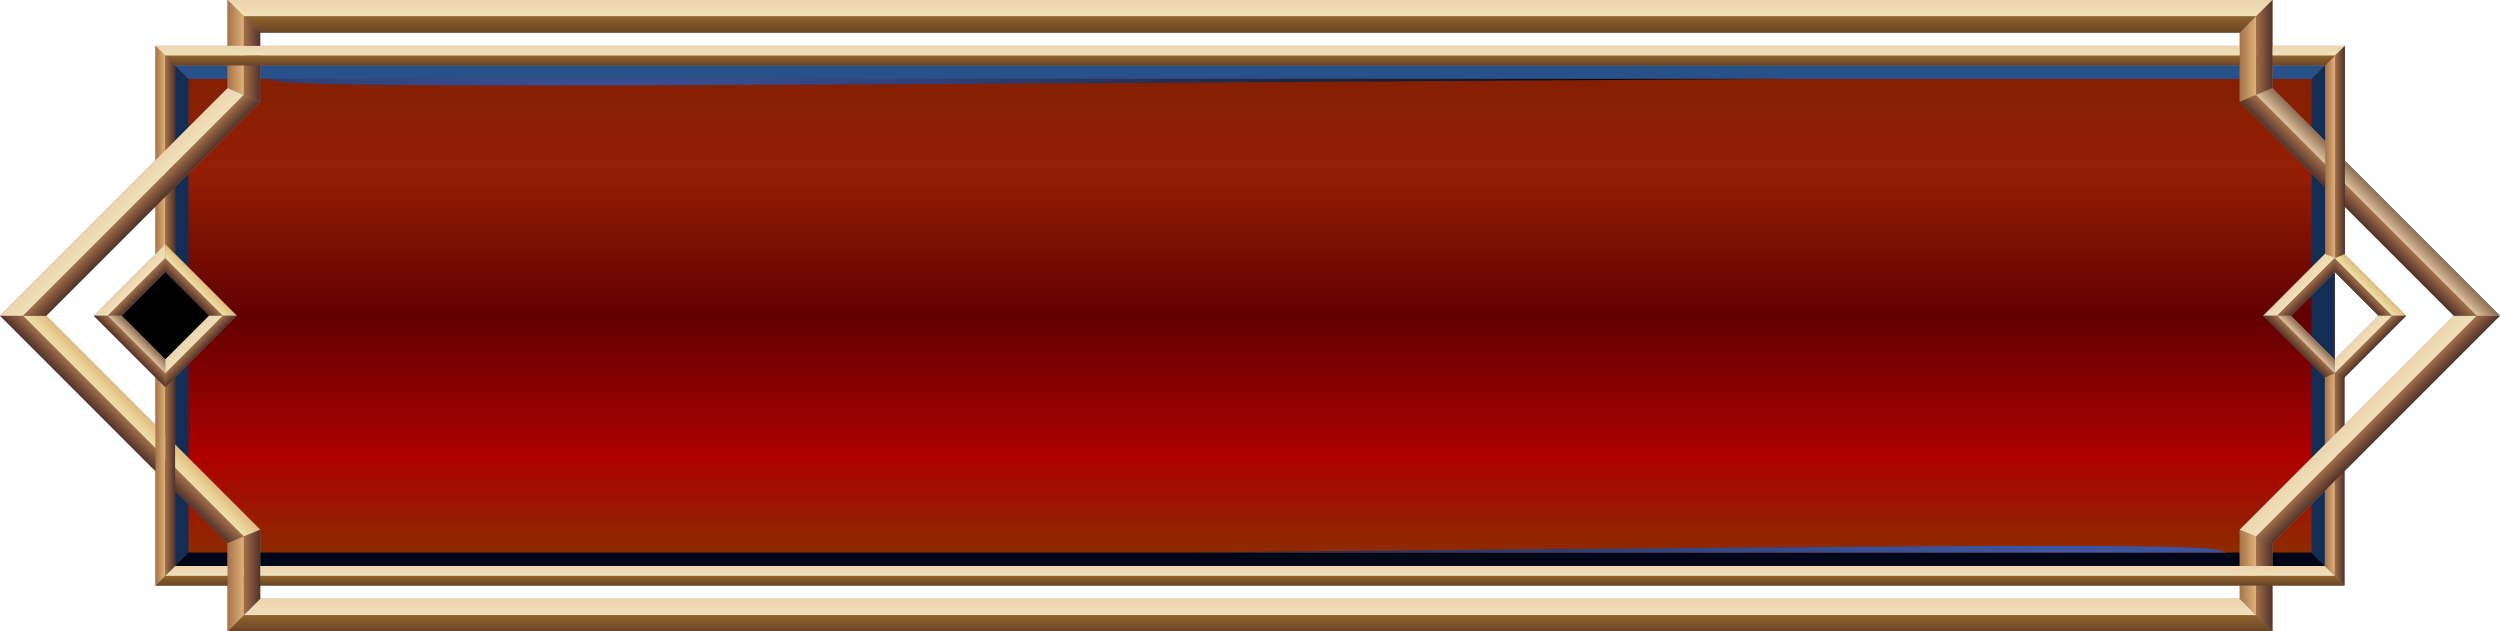 <?xml version="1.0" encoding="UTF-8"?>
<svg xmlns="http://www.w3.org/2000/svg" xmlns:xlink="http://www.w3.org/1999/xlink" viewBox="0 0 520.26 131.4">
    <defs>
        <style>
            .cls-1 {
                fill: url(#Adsız_degrade_26);
            }

            .cls-1,
            .cls-2,
            .cls-3,
            .cls-4,
            .cls-5,
            .cls-6,
            .cls-7,
            .cls-8,
            .cls-9,
            .cls-10,
            .cls-11,
            .cls-12,
            .cls-13,
            .cls-14,
            .cls-15,
            .cls-16,
            .cls-17,
            .cls-18,
            .cls-19,
            .cls-20,
            .cls-21,
            .cls-22,
            .cls-23,
            .cls-24,
            .cls-25,
            .cls-26,
            .cls-27,
            .cls-28,
            .cls-29,
            .cls-30,
            .cls-31,
            .cls-32,
            .cls-33,
            .cls-34,
            .cls-35,
            .cls-36,
            .cls-37,
            .cls-38,
            .cls-39,
            .cls-40,
            .cls-41,
            .cls-42,
            .cls-43,
            .cls-44,
            .cls-45,
            .cls-46,
            .cls-47,
            .cls-48,
            .cls-49,
            .cls-50,
            .cls-51,
            .cls-52,
            .cls-53,
            .cls-54,
            .cls-55,
            .cls-56,
            .cls-57 {
                stroke-width: 0px;
            }

            .cls-2 {
                fill: url(#linear-gradient);
            }

            .cls-2,
            .cls-3,
            .cls-4,
            .cls-5,
            .cls-6,
            .cls-7,
            .cls-8,
            .cls-9,
            .cls-10,
            .cls-11,
            .cls-12,
            .cls-13,
            .cls-14,
            .cls-15,
            .cls-16,
            .cls-17,
            .cls-18,
            .cls-19,
            .cls-20,
            .cls-21,
            .cls-22,
            .cls-23,
            .cls-24,
            .cls-25,
            .cls-26,
            .cls-27,
            .cls-28,
            .cls-29,
            .cls-30,
            .cls-31,
            .cls-32,
            .cls-33,
            .cls-34,
            .cls-35,
            .cls-36,
            .cls-37,
            .cls-38,
            .cls-39,
            .cls-40,
            .cls-41,
            .cls-42,
            .cls-43,
            .cls-44,
            .cls-45,
            .cls-46,
            .cls-47,
            .cls-48,
            .cls-49,
            .cls-50,
            .cls-51,
            .cls-52,
            .cls-53,
            .cls-54,
            .cls-56,
            .cls-57 {
                fill-rule: evenodd;
            }

            .cls-3 {
                fill: url(#linear-gradient-9);
            }

            .cls-4 {
                fill: url(#linear-gradient-8);
            }

            .cls-5 {
                fill: url(#linear-gradient-3);
            }

            .cls-6 {
                fill: url(#linear-gradient-2);
            }

            .cls-7 {
                fill: url(#linear-gradient-4);
            }

            .cls-8 {
                fill: url(#linear-gradient-5);
            }

            .cls-9 {
                fill: url(#linear-gradient-7);
            }

            .cls-10 {
                fill: url(#linear-gradient-6);
            }

            .cls-11 {
                fill: url(#linear-gradient-45);
            }

            .cls-12 {
                fill: url(#linear-gradient-46);
            }

            .cls-13 {
                fill: url(#linear-gradient-44);
            }

            .cls-14 {
                fill: url(#linear-gradient-42);
            }

            .cls-15 {
                fill: url(#linear-gradient-43);
            }

            .cls-16 {
                fill: url(#linear-gradient-40);
            }

            .cls-17 {
                fill: url(#linear-gradient-41);
            }

            .cls-18 {
                fill: url(#linear-gradient-28);
            }

            .cls-19 {
                fill: url(#linear-gradient-29);
            }

            .cls-20 {
                fill: url(#linear-gradient-32);
            }

            .cls-21 {
                fill: url(#linear-gradient-25);
            }

            .cls-22 {
                fill: url(#linear-gradient-30);
            }

            .cls-23 {
                fill: url(#linear-gradient-33);
            }

            .cls-24 {
                fill: url(#linear-gradient-38);
            }

            .cls-25 {
                fill: url(#linear-gradient-36);
            }

            .cls-26 {
                fill: url(#linear-gradient-31);
            }

            .cls-27 {
                fill: url(#linear-gradient-34);
            }

            .cls-28 {
                fill: url(#linear-gradient-37);
            }

            .cls-29 {
                fill: url(#linear-gradient-39);
            }

            .cls-30 {
                fill: url(#linear-gradient-35);
            }

            .cls-31 {
                fill: url(#linear-gradient-14);
            }

            .cls-32 {
                fill: url(#linear-gradient-11);
            }

            .cls-33 {
                fill: url(#linear-gradient-13);
            }

            .cls-34 {
                fill: url(#linear-gradient-10);
            }

            .cls-35 {
                fill: url(#linear-gradient-12);
            }

            .cls-36 {
                fill: url(#linear-gradient-15);
            }

            .cls-37 {
                fill: url(#linear-gradient-16);
            }

            .cls-38 {
                fill: url(#linear-gradient-17);
            }

            .cls-39 {
                fill: url(#linear-gradient-19);
            }

            .cls-40 {
                fill: url(#linear-gradient-23);
            }

            .cls-41 {
                fill: url(#linear-gradient-22);
            }

            .cls-42 {
                fill: url(#linear-gradient-18);
            }

            .cls-43 {
                fill: url(#linear-gradient-20);
            }

            .cls-44 {
                fill: url(#linear-gradient-21);
            }

            .cls-45 {
                fill: url(#linear-gradient-24);
            }

            .cls-46 {
                fill: url(#linear-gradient-27);
            }

            .cls-47 {
                fill: url(#linear-gradient-26);
            }

            .cls-48 {
                fill: #010716;
            }

            .cls-49 {
                fill: #132d54;
            }

            .cls-50 {
                fill: #295189;
            }

            .cls-51,
            .cls-55 {
                fill: gray;
            }

            .cls-52 {
                fill: url(#New_Gradient_Swatch_8);
            }

            .cls-53 {
                fill: url(#New_Gradient_Swatch_9);
            }

            .cls-58 {
                isolation: isolate;
            }

            .cls-54 {
                fill: url(#radial-gradient-2);
            }

            .cls-54,
            .cls-56 {
                mix-blend-mode: screen;
            }

            .cls-56 {
                fill: url(#radial-gradient);
            }
        </style>
        <linearGradient id="Adsız_degrade_26" x1="260.13" y1="119.82" x2="260.13" y2="11.58"
            gradientUnits="userSpaceOnUse">
            <stop offset="0" stop-color="#853500" />
            <stop offset=".23" stop-color="#ae0000" />
            <stop offset=".5" stop-color="#620000" />
            <stop offset=".78" stop-color="#941f04" />
            <stop offset="1" stop-color="#7f2000" />
        </linearGradient>
        <linearGradient id="New_Gradient_Swatch_8" x1="260.13" y1="3.4" x2="260.13" y2="0"
            gradientUnits="userSpaceOnUse">
            <stop offset="0" stop-color="#efe1bb" />
            <stop offset="1" stop-color="#edd4ae" />
        </linearGradient>
        <linearGradient id="linear-gradient" x1="260.13" y1="6.81" x2="260.13" y2="3.4" gradientUnits="userSpaceOnUse">
            <stop offset="0" stop-color="#694426" />
            <stop offset="1" stop-color="#92652d" />
        </linearGradient>
        <linearGradient id="linear-gradient-2" x1="47.35" y1="9.88" x2="50.75" y2="9.88" gradientUnits="userSpaceOnUse">
            <stop offset="0" stop-color="#a5734a" />
            <stop offset="1" stop-color="#e0b177" />
        </linearGradient>
        <linearGradient id="linear-gradient-3" x1="50.75" y1="12.29" x2="54.16" y2="12.29"
            gradientUnits="userSpaceOnUse">
            <stop offset="0" stop-color="#a27048" />
            <stop offset="1" stop-color="#523329" />
        </linearGradient>
        <linearGradient id="linear-gradient-4" x1="260.13" y1="131.4" x2="260.13" y2="128"
            gradientUnits="userSpaceOnUse">
            <stop offset="0" stop-color="#694426" />
            <stop offset="1" stop-color="#92652d" />
        </linearGradient>
        <linearGradient id="linear-gradient-5" x1="260.13" y1="128" x2="260.13" y2="124.59"
            gradientUnits="userSpaceOnUse">
            <stop offset="0" stop-color="#efe1bb" />
            <stop offset="1" stop-color="#edd4ae" />
        </linearGradient>
        <linearGradient id="linear-gradient-6" x1="26.58" y1="87.47" x2="24.17" y2="89.87"
            gradientUnits="userSpaceOnUse">
            <stop offset="0" stop-color="#a27048" />
            <stop offset="1" stop-color="#523329" />
        </linearGradient>
        <linearGradient id="linear-gradient-7" x1="30.69" y1="86.76" x2="28.28" y2="89.17"
            gradientUnits="userSpaceOnUse">
            <stop offset="0" stop-color="#e2bb7e" />
            <stop offset="1" stop-color="#ece2a9" />
        </linearGradient>
        <linearGradient id="linear-gradient-8" x1="466.1" y1="119.11" x2="469.5" y2="119.11"
            gradientUnits="userSpaceOnUse">
            <stop offset="0" stop-color="#a5734a" />
            <stop offset="1" stop-color="#e0b177" />
        </linearGradient>
        <linearGradient id="linear-gradient-9" x1="469.5" y1="121.52" x2="472.91" y2="121.52"
            gradientUnits="userSpaceOnUse">
            <stop offset="0" stop-color="#a27048" />
            <stop offset="1" stop-color="#523329" />
        </linearGradient>
        <linearGradient id="linear-gradient-10" x1="260.17" y1="11.58" x2="260.17" y2="9.54"
            gradientUnits="userSpaceOnUse">
            <stop offset="0" stop-color="#efe1bb" />
            <stop offset="1" stop-color="#edd4ae" />
        </linearGradient>
        <linearGradient id="linear-gradient-11" x1="260.17" y1="13.63" x2="260.17" y2="11.58"
            gradientUnits="userSpaceOnUse">
            <stop offset="0" stop-color="#694426" />
            <stop offset="1" stop-color="#92652d" />
        </linearGradient>
        <linearGradient id="linear-gradient-12" x1="32.35" y1="31.62" x2="34.39" y2="31.62"
            gradientUnits="userSpaceOnUse">
            <stop offset="0" stop-color="#a5734a" />
            <stop offset="1" stop-color="#e0b177" />
        </linearGradient>
        <linearGradient id="linear-gradient-13" x1="34.39" y1="32.64" x2="36.44" y2="32.64"
            gradientUnits="userSpaceOnUse">
            <stop offset="0" stop-color="#a27048" />
            <stop offset="1" stop-color="#523329" />
        </linearGradient>
        <linearGradient id="linear-gradient-14" x1="260.13" y1="121.86" x2="260.13" y2="119.82"
            gradientUnits="userSpaceOnUse">
            <stop offset="0" stop-color="#694426" />
            <stop offset="1" stop-color="#92652d" />
        </linearGradient>
        <linearGradient id="linear-gradient-15" x1="260.13" y1="119.82" x2="260.13" y2="117.78"
            gradientUnits="userSpaceOnUse">
            <stop offset="0" stop-color="#efe1bb" />
            <stop offset="1" stop-color="#edd4ae" />
        </linearGradient>
        <linearGradient id="linear-gradient-16" x1="479.86" y1="59.7" x2="478.42" y2="58.26"
            gradientUnits="userSpaceOnUse">
            <stop offset="0" stop-color="#efe1bb" />
            <stop offset="1" stop-color="#edd4ae" />
        </linearGradient>
        <linearGradient id="linear-gradient-17" x1="481.31" y1="61.15" x2="479.86" y2="59.7"
            gradientUnits="userSpaceOnUse">
            <stop offset="0" stop-color="#523329" />
            <stop offset="1" stop-color="#a27048" />
        </linearGradient>
        <linearGradient id="linear-gradient-18" x1="491.86" y1="59.7" x2="490.41" y2="61.15"
            gradientUnits="userSpaceOnUse">
            <stop offset="0" stop-color="#a27048" />
            <stop offset="1" stop-color="#523329" />
        </linearGradient>
        <linearGradient id="linear-gradient-19" x1="493.3" y1="58.26" x2="491.86" y2="59.7"
            gradientUnits="userSpaceOnUse">
            <stop offset="0" stop-color="#e2bb7e" />
            <stop offset="1" stop-color="#ece2a9" />
        </linearGradient>
        <linearGradient id="linear-gradient-20" x1="491.86" y1="71.7" x2="490.41" y2="70.25"
            gradientUnits="userSpaceOnUse">
            <stop offset="0" stop-color="#efe1bb" />
            <stop offset="1" stop-color="#edd4ae" />
        </linearGradient>
        <linearGradient id="linear-gradient-21" x1="493.3" y1="73.14" x2="491.86" y2="71.7"
            gradientUnits="userSpaceOnUse">
            <stop offset="0" stop-color="#523329" />
            <stop offset="1" stop-color="#a27048" />
        </linearGradient>
        <linearGradient id="linear-gradient-22" x1="481.31" y1="70.25" x2="479.86" y2="71.7"
            gradientUnits="userSpaceOnUse">
            <stop offset="0" stop-color="#8c6c51" />
            <stop offset="1" stop-color="#dec2a0" />
        </linearGradient>
        <linearGradient id="linear-gradient-23" x1="479.86" y1="71.7" x2="478.42" y2="73.14"
            gradientUnits="userSpaceOnUse">
            <stop offset="0" stop-color="#a27048" />
            <stop offset="1" stop-color="#523329" />
        </linearGradient>
        <linearGradient id="linear-gradient-24" x1="32.35" y1="99.78" x2="34.39" y2="99.78"
            gradientUnits="userSpaceOnUse">
            <stop offset="0" stop-color="#a5734a" />
            <stop offset="1" stop-color="#e0b177" />
        </linearGradient>
        <linearGradient id="linear-gradient-25" x1="34.39" y1="98.76" x2="36.44" y2="98.76"
            gradientUnits="userSpaceOnUse">
            <stop offset="0" stop-color="#a27048" />
            <stop offset="1" stop-color="#523329" />
        </linearGradient>
        <linearGradient id="linear-gradient-26" x1="485.86" y1="99.78" x2="487.9" y2="99.78"
            gradientUnits="userSpaceOnUse">
            <stop offset="0" stop-color="#a27048" />
            <stop offset="1" stop-color="#523329" />
        </linearGradient>
        <linearGradient id="linear-gradient-27" x1="483.82" y1="98.76" x2="485.86" y2="98.76"
            gradientUnits="userSpaceOnUse">
            <stop offset="0" stop-color="#a5734a" />
            <stop offset="1" stop-color="#e0b177" />
        </linearGradient>
        <linearGradient id="linear-gradient-28" x1="26.58" y1="43.93" x2="24.17" y2="41.53"
            gradientUnits="userSpaceOnUse">
            <stop offset="0" stop-color="#efe1bb" />
            <stop offset="1" stop-color="#edd4ae" />
        </linearGradient>
        <linearGradient id="linear-gradient-29" x1="30.69" y1="44.64" x2="28.28" y2="42.23"
            gradientUnits="userSpaceOnUse">
            <stop offset="0" stop-color="#523329" />
            <stop offset="1" stop-color="#a27048" />
        </linearGradient>
        <linearGradient id="New_Gradient_Swatch_9" x1="47.35" y1="121.52" x2="50.75" y2="121.52"
            gradientUnits="userSpaceOnUse">
            <stop offset="0" stop-color="#a5734a" />
            <stop offset="1" stop-color="#e0b177" />
        </linearGradient>
        <linearGradient id="linear-gradient-30" x1="50.75" y1="119.11" x2="54.16" y2="119.11"
            gradientUnits="userSpaceOnUse">
            <stop offset="0" stop-color="#a27048" />
            <stop offset="1" stop-color="#523329" />
        </linearGradient>
        <linearGradient id="linear-gradient-31" x1="466.1" y1="12.29" x2="469.5" y2="12.29"
            gradientUnits="userSpaceOnUse">
            <stop offset="0" stop-color="#a5734a" />
            <stop offset="1" stop-color="#e0b177" />
        </linearGradient>
        <linearGradient id="linear-gradient-32" x1="469.5" y1="9.88" x2="472.91" y2="9.88"
            gradientUnits="userSpaceOnUse">
            <stop offset="0" stop-color="#a27048" />
            <stop offset="1" stop-color="#523329" />
        </linearGradient>
        <linearGradient id="linear-gradient-33" x1="491.97" y1="89.17" x2="489.57" y2="86.76"
            gradientUnits="userSpaceOnUse">
            <stop offset="0" stop-color="#efe1bb" />
            <stop offset="1" stop-color="#edd4ae" />
        </linearGradient>
        <linearGradient id="linear-gradient-34" x1="496.08" y1="89.87" x2="493.68" y2="87.47"
            gradientUnits="userSpaceOnUse">
            <stop offset="0" stop-color="#523329" />
            <stop offset="1" stop-color="#a27048" />
        </linearGradient>
        <linearGradient id="linear-gradient-35" x1="491.97" y1="42.23" x2="489.57" y2="44.64"
            gradientUnits="userSpaceOnUse">
            <stop offset="0" stop-color="#a27048" />
            <stop offset="1" stop-color="#523329" />
        </linearGradient>
        <linearGradient id="linear-gradient-36" x1="496.08" y1="41.53" x2="493.68" y2="43.93"
            gradientUnits="userSpaceOnUse">
            <stop offset="0" stop-color="#8c6c51" />
            <stop offset="1" stop-color="#dec2a0" />
        </linearGradient>
        <linearGradient id="linear-gradient-37" x1="485.94" y1="31.62" x2="487.98" y2="31.62"
            gradientUnits="userSpaceOnUse">
            <stop offset="0" stop-color="#a27048" />
            <stop offset="1" stop-color="#523329" />
        </linearGradient>
        <linearGradient id="linear-gradient-38" x1="483.9" y1="32.64" x2="485.94" y2="32.64"
            gradientUnits="userSpaceOnUse">
            <stop offset="0" stop-color="#a5734a" />
            <stop offset="1" stop-color="#e0b177" />
        </linearGradient>
        <linearGradient id="linear-gradient-39" x1="28.4" y1="59.7" x2="26.95" y2="58.26"
            gradientUnits="userSpaceOnUse">
            <stop offset="0" stop-color="#efe1bb" />
            <stop offset="1" stop-color="#edd4ae" />
        </linearGradient>
        <linearGradient id="linear-gradient-40" x1="29.84" y1="61.15" x2="28.4" y2="59.7"
            gradientUnits="userSpaceOnUse">
            <stop offset="0" stop-color="#523329" />
            <stop offset="1" stop-color="#a27048" />
        </linearGradient>
        <linearGradient id="linear-gradient-41" x1="40.39" y1="59.7" x2="38.95" y2="61.15"
            gradientUnits="userSpaceOnUse">
            <stop offset="0" stop-color="#a27048" />
            <stop offset="1" stop-color="#523329" />
        </linearGradient>
        <linearGradient id="linear-gradient-42" x1="41.84" y1="58.26" x2="40.39" y2="59.7"
            gradientUnits="userSpaceOnUse">
            <stop offset="0" stop-color="#e2bb7e" />
            <stop offset="1" stop-color="#ece2a9" />
        </linearGradient>
        <linearGradient id="linear-gradient-43" x1="40.39" y1="71.7" x2="38.95" y2="70.25"
            gradientUnits="userSpaceOnUse">
            <stop offset="0" stop-color="#efe1bb" />
            <stop offset="1" stop-color="#edd4ae" />
        </linearGradient>
        <linearGradient id="linear-gradient-44" x1="41.84" y1="73.14" x2="40.39" y2="71.7"
            gradientUnits="userSpaceOnUse">
            <stop offset="0" stop-color="#523329" />
            <stop offset="1" stop-color="#a27048" />
        </linearGradient>
        <linearGradient id="linear-gradient-45" x1="29.84" y1="70.25" x2="28.4" y2="71.7"
            gradientUnits="userSpaceOnUse">
            <stop offset="0" stop-color="#8c6c51" />
            <stop offset="1" stop-color="#dec2a0" />
        </linearGradient>
        <linearGradient id="linear-gradient-46" x1="28.4" y1="71.7" x2="26.95" y2="73.14"
            gradientUnits="userSpaceOnUse">
            <stop offset="0" stop-color="#a27048" />
            <stop offset="1" stop-color="#523329" />
        </linearGradient>
        <radialGradient id="radial-gradient" cx="128.16" cy="-24.53" fx="128.16" fy="-24.53" r="244.19"
            gradientUnits="userSpaceOnUse">
            <stop offset="0" stop-color="#435eb0" />
            <stop offset="1" stop-color="#000" />
        </radialGradient>
        <radialGradient id="radial-gradient-2" cx="433.2" cy="82.71" fx="433.2" fy="82.71" r="339.69"
            xlink:href="#radial-gradient" />
    </defs>
    <g class="cls-58">
        <g id="Layer_1">
            <polygon class="cls-1"
                points="34.39 11.58 34.39 119.82 485.86 119.82 485.86 11.58 34.39 11.58 34.39 11.58" />
            <polygon class="cls-49"
                points="34.39 119.82 39.22 114.99 39.22 16.41 34.39 11.58 34.39 119.82 34.39 119.82" />
            <polygon class="cls-50"
                points="39.22 16.41 481.04 16.41 485.86 11.64 485.86 11.58 34.39 11.58 39.22 16.41 39.22 16.41" />
            <polygon class="cls-48"
                points="481.04 114.99 39.22 114.99 34.39 119.82 485.86 119.82 485.86 119.76 481.04 114.99 481.04 114.99" />
            <polygon class="cls-49"
                points="481.04 16.41 481.04 114.99 485.86 119.76 485.86 11.64 481.04 16.41 481.04 16.41" />
            <path class="cls-55"
                d="m20.96,64.26l11.4-11.4v-9.88l-22.73,22.73,22.73,22.73v-9.88l-12.84-12.84,1.44-1.44h0Zm11.4-30.91V9.54h15V0h425.56v9.54h15.07v23.89l32.27,32.27-32.35,32.35v23.81h-15v9.54H47.35v-9.54h-15v-23.81L0,65.7l32.35-32.35h0Zm21.8-23.81h411.94v-2.73H54.16v2.73h0Zm433.82,33.51v9.88l12.76,12.76-12.84,12.84v9.88l22.73-22.73-22.65-22.65h0Zm-21.88,78.81H54.16v2.73h411.94v-2.73h0Zm6.81-103.51l10.99,10.99v-15.72h-10.99v4.73h0Zm10.91,83.79l-10.91,10.91v4.73h10.91v-15.64h0Zm-436.47,15.64v-4.73l-10.91-10.91v15.64h10.91Zm-10.91-88.51l10.91-10.91v-4.73h-10.91v15.64h0Zm447.46,9.7l-17.8-17.8v-7.55H54.16v7.55l-17.72,17.72v13.97l12.84,12.84-12.84,12.84v13.97l17.72,17.72v7.55h411.94v-7.55l17.72-17.72v-13.97l-12.84-12.84,12.92-12.92v-13.82h0Zm11.07,26.73l-9.11-9.11-9.11,9.11,9.11,9.11,9.11-9.11h0ZM34.39,56.59l-9.11,9.11,9.11,9.11,9.11-9.11-9.11-9.11h0Z" />
            <path class="cls-52" d="m50.75,3.4h418.75l3.4-3.4H47.35l3.4,3.4h0Z" />
            <path class="cls-2" d="m469.5,3.4H50.75l3.4,3.4h411.94l3.4-3.4h0Z" />
            <path class="cls-6" d="m50.75,19.76V3.4l-3.4-3.4v18.35l3.4,1.41h0Z" />
            <path class="cls-5" d="m50.75,3.4v16.36l3.4,1.41V6.81l-3.4-3.4h0Z" />
            <path class="cls-7" d="m50.75,128h418.75l3.4,3.4H47.35l3.4-3.4h0Z" />
            <path class="cls-8" d="m469.5,128H50.75l3.4-3.4h411.94l3.4,3.4h0Z" />
            <path class="cls-10" d="m47.35,113.05L0,65.7h4.81c15.31,15.31,30.63,30.63,45.94,45.94l-3.4,1.41h0Z" />
            <path class="cls-9"
                d="m50.75,111.64c-15.31-15.31-30.63-30.63-45.94-45.94h4.81s44.53,44.53,44.53,44.53l-3.4,1.41h0Z" />
            <path class="cls-4" d="m466.1,124.59v-14.36l3.4,1.41v16.36l-3.4-3.4h0Z" />
            <path class="cls-3" d="m469.5,128v-16.36l3.4,1.41v18.35l-3.4-3.4h0Z" />
            <polygon class="cls-34" points="34.39 11.58 485.94 11.58 487.98 9.54 32.35 9.54 34.39 11.58 34.39 11.58" />
            <polygon class="cls-32"
                points="485.94 11.58 34.39 11.58 36.44 13.63 483.9 13.63 485.94 11.58 485.94 11.58" />
            <polygon class="cls-35" points="32.35 9.54 32.35 52.86 34.39 53.71 34.39 11.58 32.35 9.54 32.35 9.54" />
            <polygon class="cls-33" points="34.39 11.58 34.39 53.71 36.44 52.86 36.44 13.63 34.39 11.58 34.39 11.58" />
            <path class="cls-51" d="m485.86,53.71c-4,4-8,8-11.99,12h2.89l9.11-9.11v-2.89h0Z" />
            <polygon class="cls-31"
                points="34.39 119.82 485.86 119.82 487.9 121.86 32.35 121.86 34.39 119.82 34.39 119.82" />
            <polygon class="cls-36"
                points="485.86 119.82 34.39 119.82 36.44 117.78 483.82 117.78 485.86 119.82 485.86 119.82" />
            <path class="cls-37" d="m473.87,65.7c4-4,8-8,11.99-11.99v-2.89l-2.04,2.04-12.84,12.84h2.89Z" />
            <path class="cls-38" d="m485.86,53.71c-4,4-8,8-11.99,11.99h2.89l9.11-9.11v-2.89h0Z" />
            <path class="cls-42" d="m485.86,56.59l9.11,9.11h2.89c-4-4-8-8-11.99-11.99v2.89h0Z" />
            <path class="cls-39"
                d="m485.86,53.71c4,4,8,8,11.99,11.99h2.89s-12.84-12.84-12.84-12.84l-2.04-2.04v2.89h0Z" />
            <path class="cls-43" d="m494.97,65.7l-9.11,9.11v2.89c4-4,8-8,11.99-11.99h-2.89Z" />
            <path class="cls-44" d="m497.86,65.7c-4,4-8,8-11.99,11.99v2.89l14.88-14.88h-2.89Z" />
            <path class="cls-41" d="m485.86,74.81l-9.11-9.11h-2.89c4,4,8,8,11.99,11.99v-2.89h0Z" />
            <path class="cls-40" d="m485.86,77.7c-4-4-8-8-11.99-11.99h-2.89l14.88,14.88v-2.89h0Z" />
            <polygon class="cls-45"
                points="32.35 121.86 32.35 78.54 34.39 77.7 34.39 119.82 32.35 121.86 32.35 121.86" />
            <polygon class="cls-21"
                points="34.39 119.82 34.39 77.7 36.44 78.54 36.44 117.78 34.39 119.82 34.39 119.82" />
            <polygon class="cls-47"
                points="487.9 121.86 487.9 78.54 485.86 77.7 485.86 119.82 487.9 121.86 487.9 121.86" />
            <polygon class="cls-46"
                points="485.86 119.82 485.86 77.7 483.82 78.54 483.82 117.78 485.86 119.82 485.86 119.82" />
            <path class="cls-18" d="m47.35,18.35L0,65.7h4.81c15.31-15.31,30.63-30.63,45.94-45.94l-3.4-1.41h0Z" />
            <path class="cls-19"
                d="m50.75,19.76c-15.31,15.31-30.63,30.63-45.94,45.94h4.81S54.16,21.17,54.16,21.17l-3.4-1.41h0Z" />
            <path class="cls-53" d="m50.75,111.64v16.36l-3.4,3.4v-18.35l3.4-1.41h0Z" />
            <path class="cls-22" d="m50.75,128v-16.36l3.4-1.41v14.36l-3.4,3.4h0Z" />
            <path class="cls-26" d="m466.1,6.81v14.36l3.4-1.41V3.4l-3.4,3.4h0Z" />
            <path class="cls-20" d="m469.5,3.4v16.36l3.4-1.41V0l-3.4,3.4h0Z" />
            <path class="cls-23" d="m515.44,65.7c-15.31,15.31-30.63,30.63-45.94,45.94l-3.4-1.41,44.53-44.53h4.81Z" />
            <path class="cls-27"
                d="m469.5,111.64c15.31-15.31,30.63-30.63,45.94-45.94h4.81s-47.35,47.35-47.35,47.35l-3.4-1.41h0Z" />
            <path class="cls-30" d="m515.44,65.7c-15.31-15.31-30.63-30.63-45.94-45.94l-3.4,1.41,44.53,44.53h4.81Z" />
            <path class="cls-25"
                d="m469.5,19.76c15.31,15.31,30.63,30.63,45.94,45.94h4.81s-47.35-47.35-47.35-47.35l-3.4,1.41h0Z" />
            <polygon class="cls-28"
                points="487.98 9.54 487.98 52.86 485.94 53.71 485.94 11.58 487.98 9.54 487.98 9.54" />
            <polygon class="cls-24"
                points="485.94 11.58 485.94 53.71 483.9 52.86 483.9 13.63 485.94 11.58 485.94 11.58" />
            <polygon class="cls-57" points="25.29 65.7 34.39 74.81 43.5 65.7 34.39 56.59 25.29 65.7 25.29 65.7" />
            <path class="cls-29" d="m22.4,65.7c4-4,8-8,11.99-11.99v-2.89l-2.04,2.04-12.84,12.84h2.89Z" />
            <path class="cls-16" d="m34.39,53.71c-4,4-8,8-11.99,11.99h2.89l9.11-9.11v-2.89h0Z" />
            <path class="cls-17" d="m34.39,56.59l9.11,9.11h2.89c-4-4-8-8-11.99-11.99v2.89h0Z" />
            <path class="cls-14"
                d="m34.39,53.71c4,4,8,8,11.99,11.99h2.89s-12.84-12.84-12.84-12.84l-2.04-2.04v2.89h0Z" />
            <path class="cls-15" d="m43.5,65.7l-9.11,9.11v2.89c4-4,8-8,11.99-11.99h-2.89Z" />
            <path class="cls-13" d="m46.39,65.7c-4,4-8,8-11.99,11.99v2.89l14.88-14.88h-2.89Z" />
            <path class="cls-11" d="m34.39,74.81l-9.11-9.11h-2.89c4,4,8,8,11.99,11.99v-2.89h0Z" />
            <path class="cls-12" d="m34.39,77.7c-4-4-8-8-11.99-11.99h-2.89l14.88,14.88v-2.89h0Z" />
            <path class="cls-56" d="m55.74,16.41h316.27c-287.83,1.86-312.23,1.82-316.27,0h0Z" />
            <path class="cls-54" d="m463.32,114.99h-217.46c197.9-1.86,214.69-1.82,217.46,0h0Z" />
        </g>
    </g>
</svg>